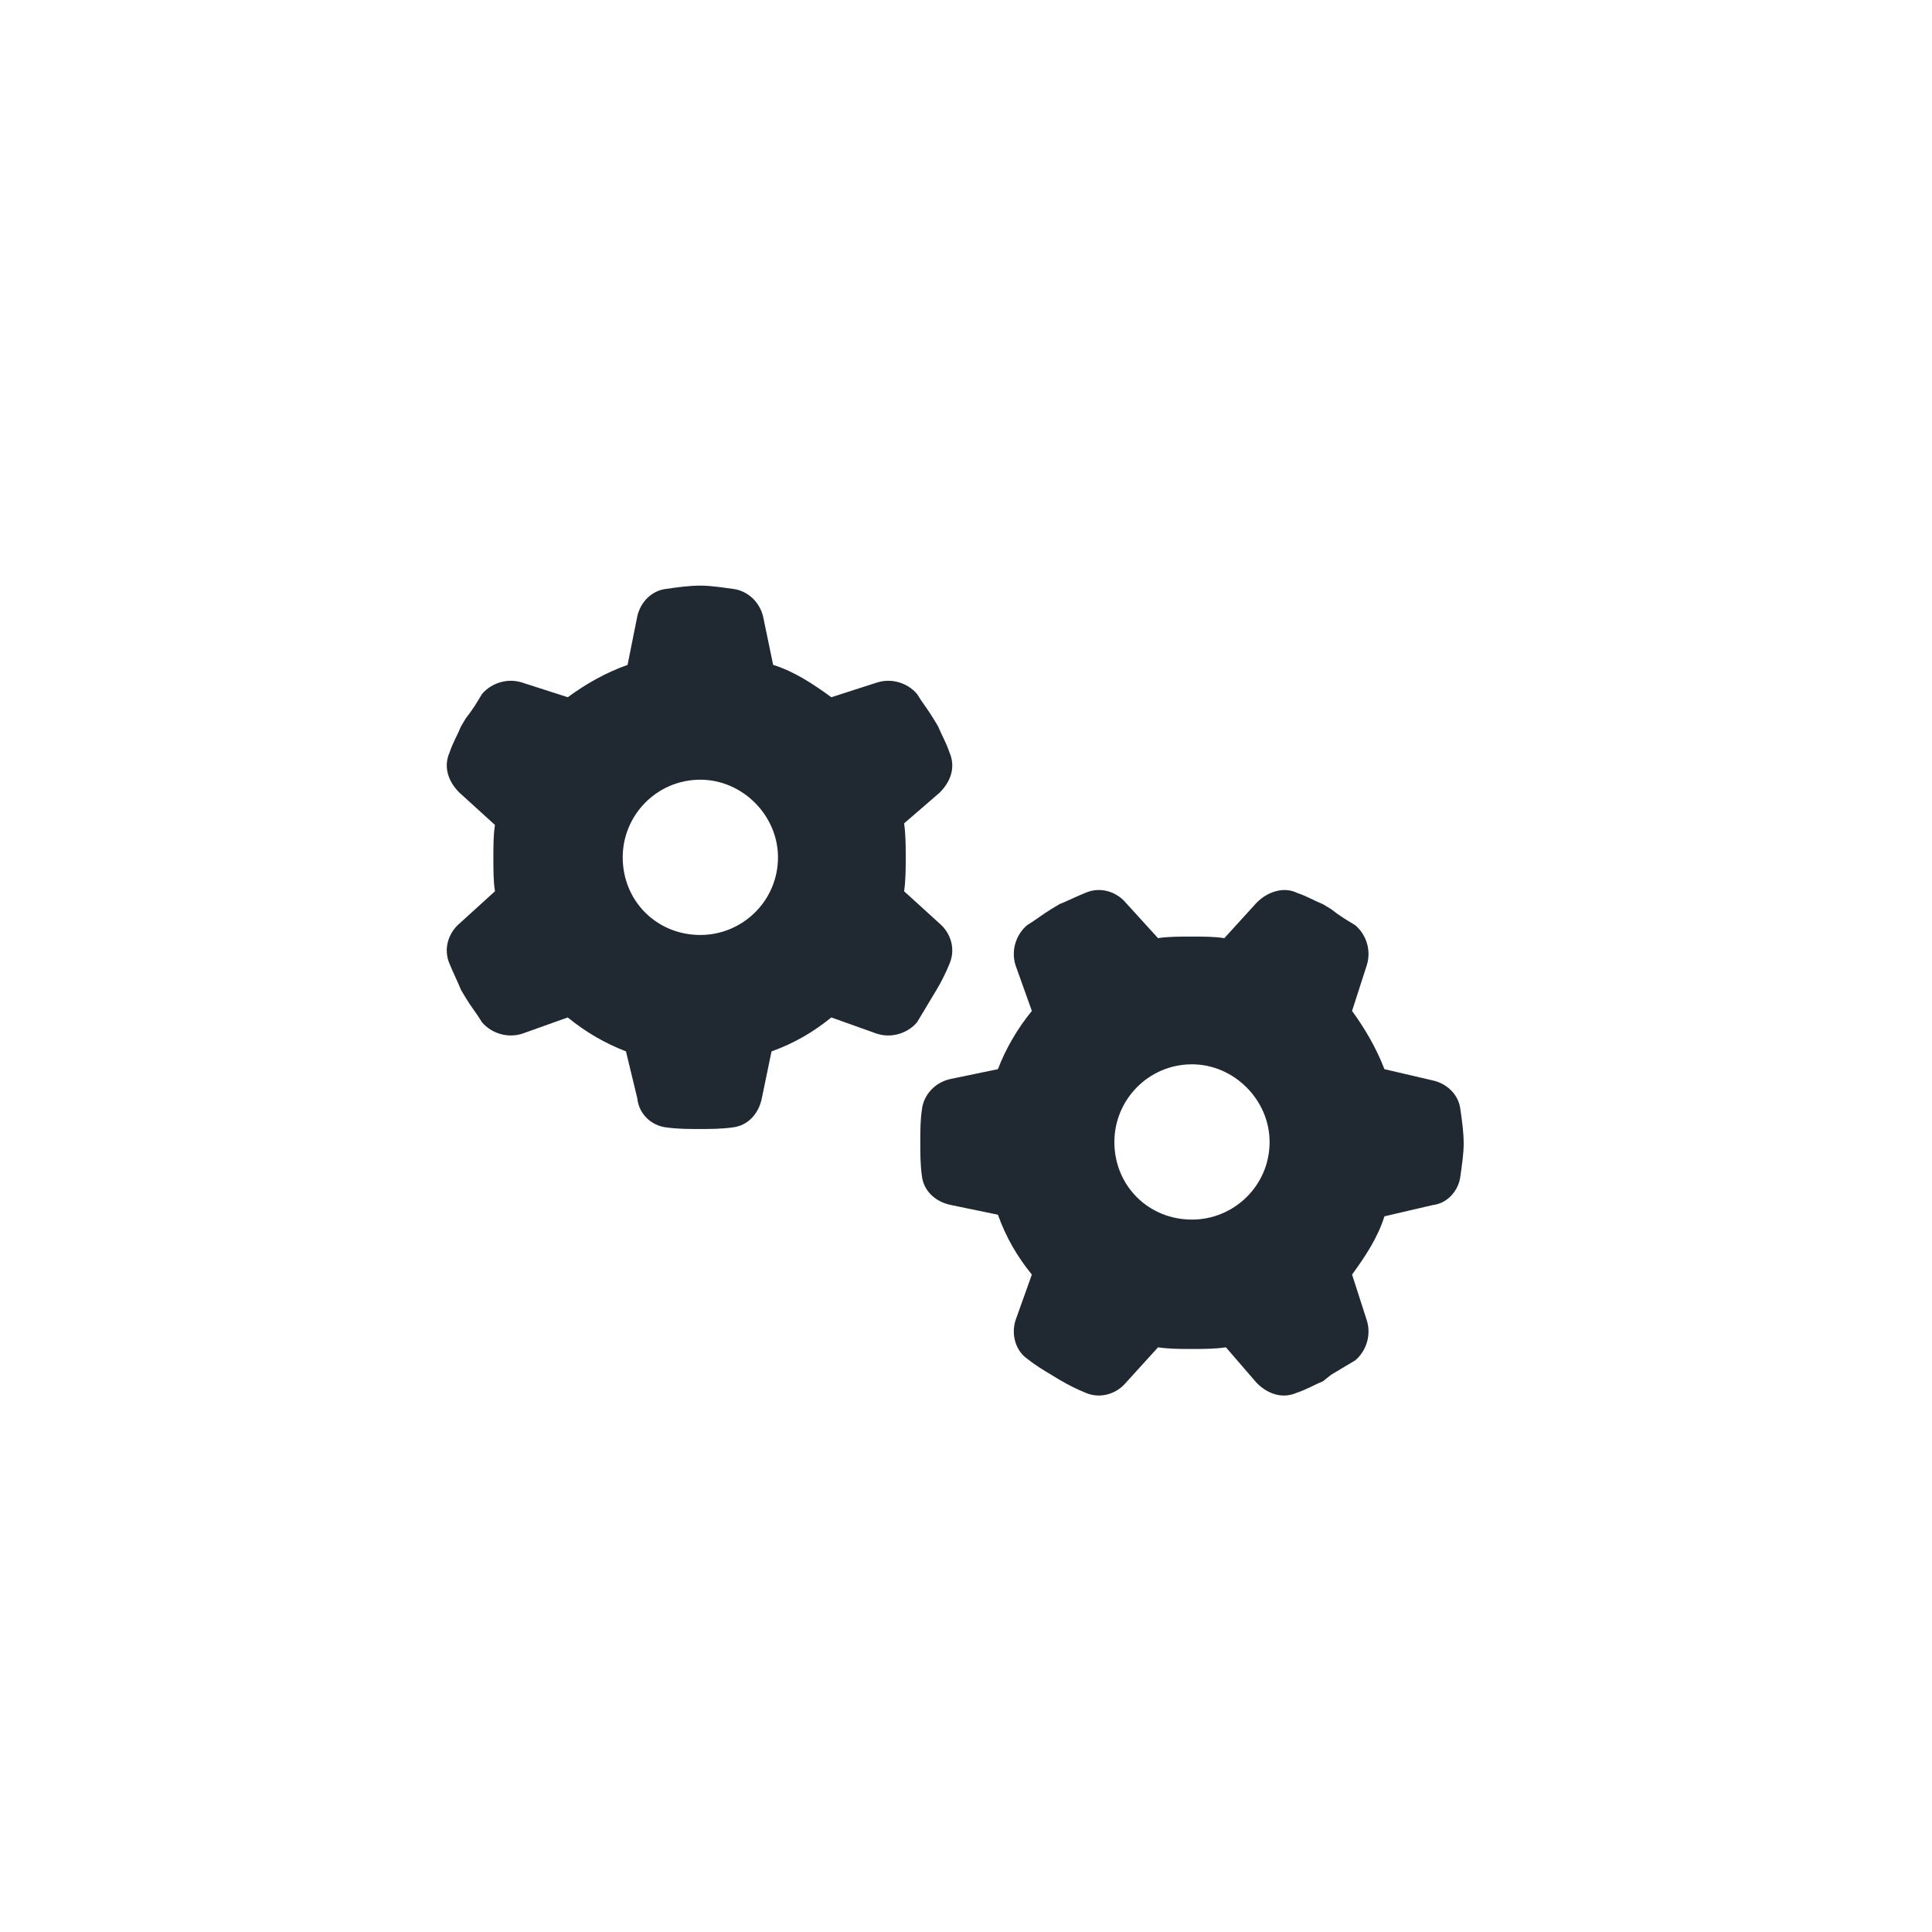 <svg width="35" height="35" viewBox="0 0 35 35" fill="none" xmlns="http://www.w3.org/2000/svg">
<path d="M17.023 14.359C17.229 14.154 17.316 13.891 17.199 13.627C17.141 13.451 17.053 13.305 16.994 13.158L16.906 13.012C16.818 12.865 16.701 12.719 16.613 12.572C16.438 12.367 16.145 12.279 15.881 12.367L15.06 12.631C14.738 12.396 14.387 12.162 14.006 12.045L13.83 11.195C13.771 10.902 13.537 10.697 13.273 10.668C13.068 10.639 12.863 10.609 12.688 10.609C12.482 10.609 12.277 10.639 12.072 10.668C11.809 10.697 11.604 10.902 11.545 11.166L11.369 12.045C10.959 12.191 10.607 12.396 10.285 12.631L9.465 12.367C9.201 12.279 8.908 12.367 8.732 12.572C8.645 12.719 8.557 12.865 8.439 13.012L8.352 13.158C8.293 13.305 8.205 13.451 8.146 13.627C8.029 13.891 8.117 14.154 8.322 14.359L8.967 14.945C8.938 15.121 8.938 15.326 8.938 15.531C8.938 15.766 8.938 15.971 8.967 16.146L8.322 16.732C8.117 16.908 8.029 17.201 8.146 17.465C8.205 17.611 8.293 17.787 8.352 17.934L8.439 18.08C8.527 18.227 8.645 18.373 8.732 18.52C8.908 18.725 9.201 18.812 9.465 18.725L10.285 18.432C10.607 18.695 10.959 18.9 11.34 19.047L11.545 19.896C11.574 20.189 11.809 20.395 12.072 20.424C12.277 20.453 12.482 20.453 12.658 20.453C12.863 20.453 13.068 20.453 13.273 20.424C13.537 20.395 13.742 20.189 13.801 19.896L13.977 19.047C14.387 18.9 14.738 18.695 15.06 18.432L15.881 18.725C16.145 18.812 16.438 18.725 16.613 18.52C16.701 18.373 16.789 18.227 16.877 18.08L16.965 17.934C17.053 17.787 17.141 17.611 17.199 17.465C17.316 17.201 17.229 16.908 17.023 16.732L16.379 16.146C16.408 15.941 16.408 15.736 16.408 15.531C16.408 15.326 16.408 15.121 16.379 14.916L17.023 14.359ZM14.094 15.531C14.094 16.322 13.449 16.938 12.688 16.938C11.896 16.938 11.281 16.322 11.281 15.531C11.281 14.77 11.896 14.125 12.688 14.125C13.449 14.125 14.094 14.77 14.094 15.531ZM22.766 25.053C22.971 25.258 23.234 25.346 23.498 25.229C23.674 25.17 23.82 25.082 23.967 25.023L24.113 24.906C24.26 24.818 24.406 24.73 24.553 24.643C24.758 24.467 24.846 24.174 24.758 23.91L24.494 23.09C24.729 22.768 24.963 22.416 25.08 22.035L25.959 21.83C26.223 21.801 26.428 21.566 26.457 21.303C26.486 21.098 26.516 20.893 26.516 20.717C26.516 20.512 26.486 20.307 26.457 20.102C26.428 19.838 26.223 19.633 25.959 19.574L25.08 19.369C24.934 18.988 24.729 18.637 24.494 18.314L24.758 17.494C24.846 17.23 24.758 16.938 24.553 16.762C24.406 16.674 24.26 16.586 24.113 16.469L23.967 16.381C23.82 16.322 23.674 16.234 23.498 16.176C23.264 16.059 22.971 16.146 22.766 16.352L22.18 16.996C22.004 16.967 21.799 16.967 21.594 16.967C21.359 16.967 21.154 16.967 20.979 16.996L20.393 16.352C20.217 16.146 19.924 16.059 19.66 16.176C19.514 16.234 19.338 16.322 19.191 16.381L19.045 16.469C18.898 16.557 18.752 16.674 18.605 16.762C18.4 16.938 18.312 17.23 18.4 17.494L18.693 18.314C18.43 18.637 18.225 18.988 18.078 19.369L17.229 19.545C16.936 19.604 16.73 19.838 16.701 20.102C16.672 20.307 16.672 20.482 16.672 20.688C16.672 20.893 16.672 21.098 16.701 21.303C16.73 21.566 16.936 21.771 17.229 21.83L18.078 22.006C18.225 22.416 18.43 22.768 18.693 23.09L18.4 23.91C18.312 24.174 18.4 24.467 18.605 24.613C18.752 24.73 18.898 24.818 19.045 24.906L19.191 24.994C19.338 25.082 19.514 25.17 19.66 25.229C19.924 25.346 20.217 25.258 20.393 25.053L20.979 24.408C21.184 24.438 21.389 24.438 21.594 24.438C21.799 24.438 22.004 24.438 22.209 24.408L22.766 25.053ZM21.594 22.094C20.803 22.094 20.188 21.479 20.188 20.688C20.188 19.926 20.803 19.281 21.594 19.281C22.355 19.281 23 19.926 23 20.688C23 21.479 22.355 22.094 21.594 22.094Z" fill="#202831"/>
</svg>
